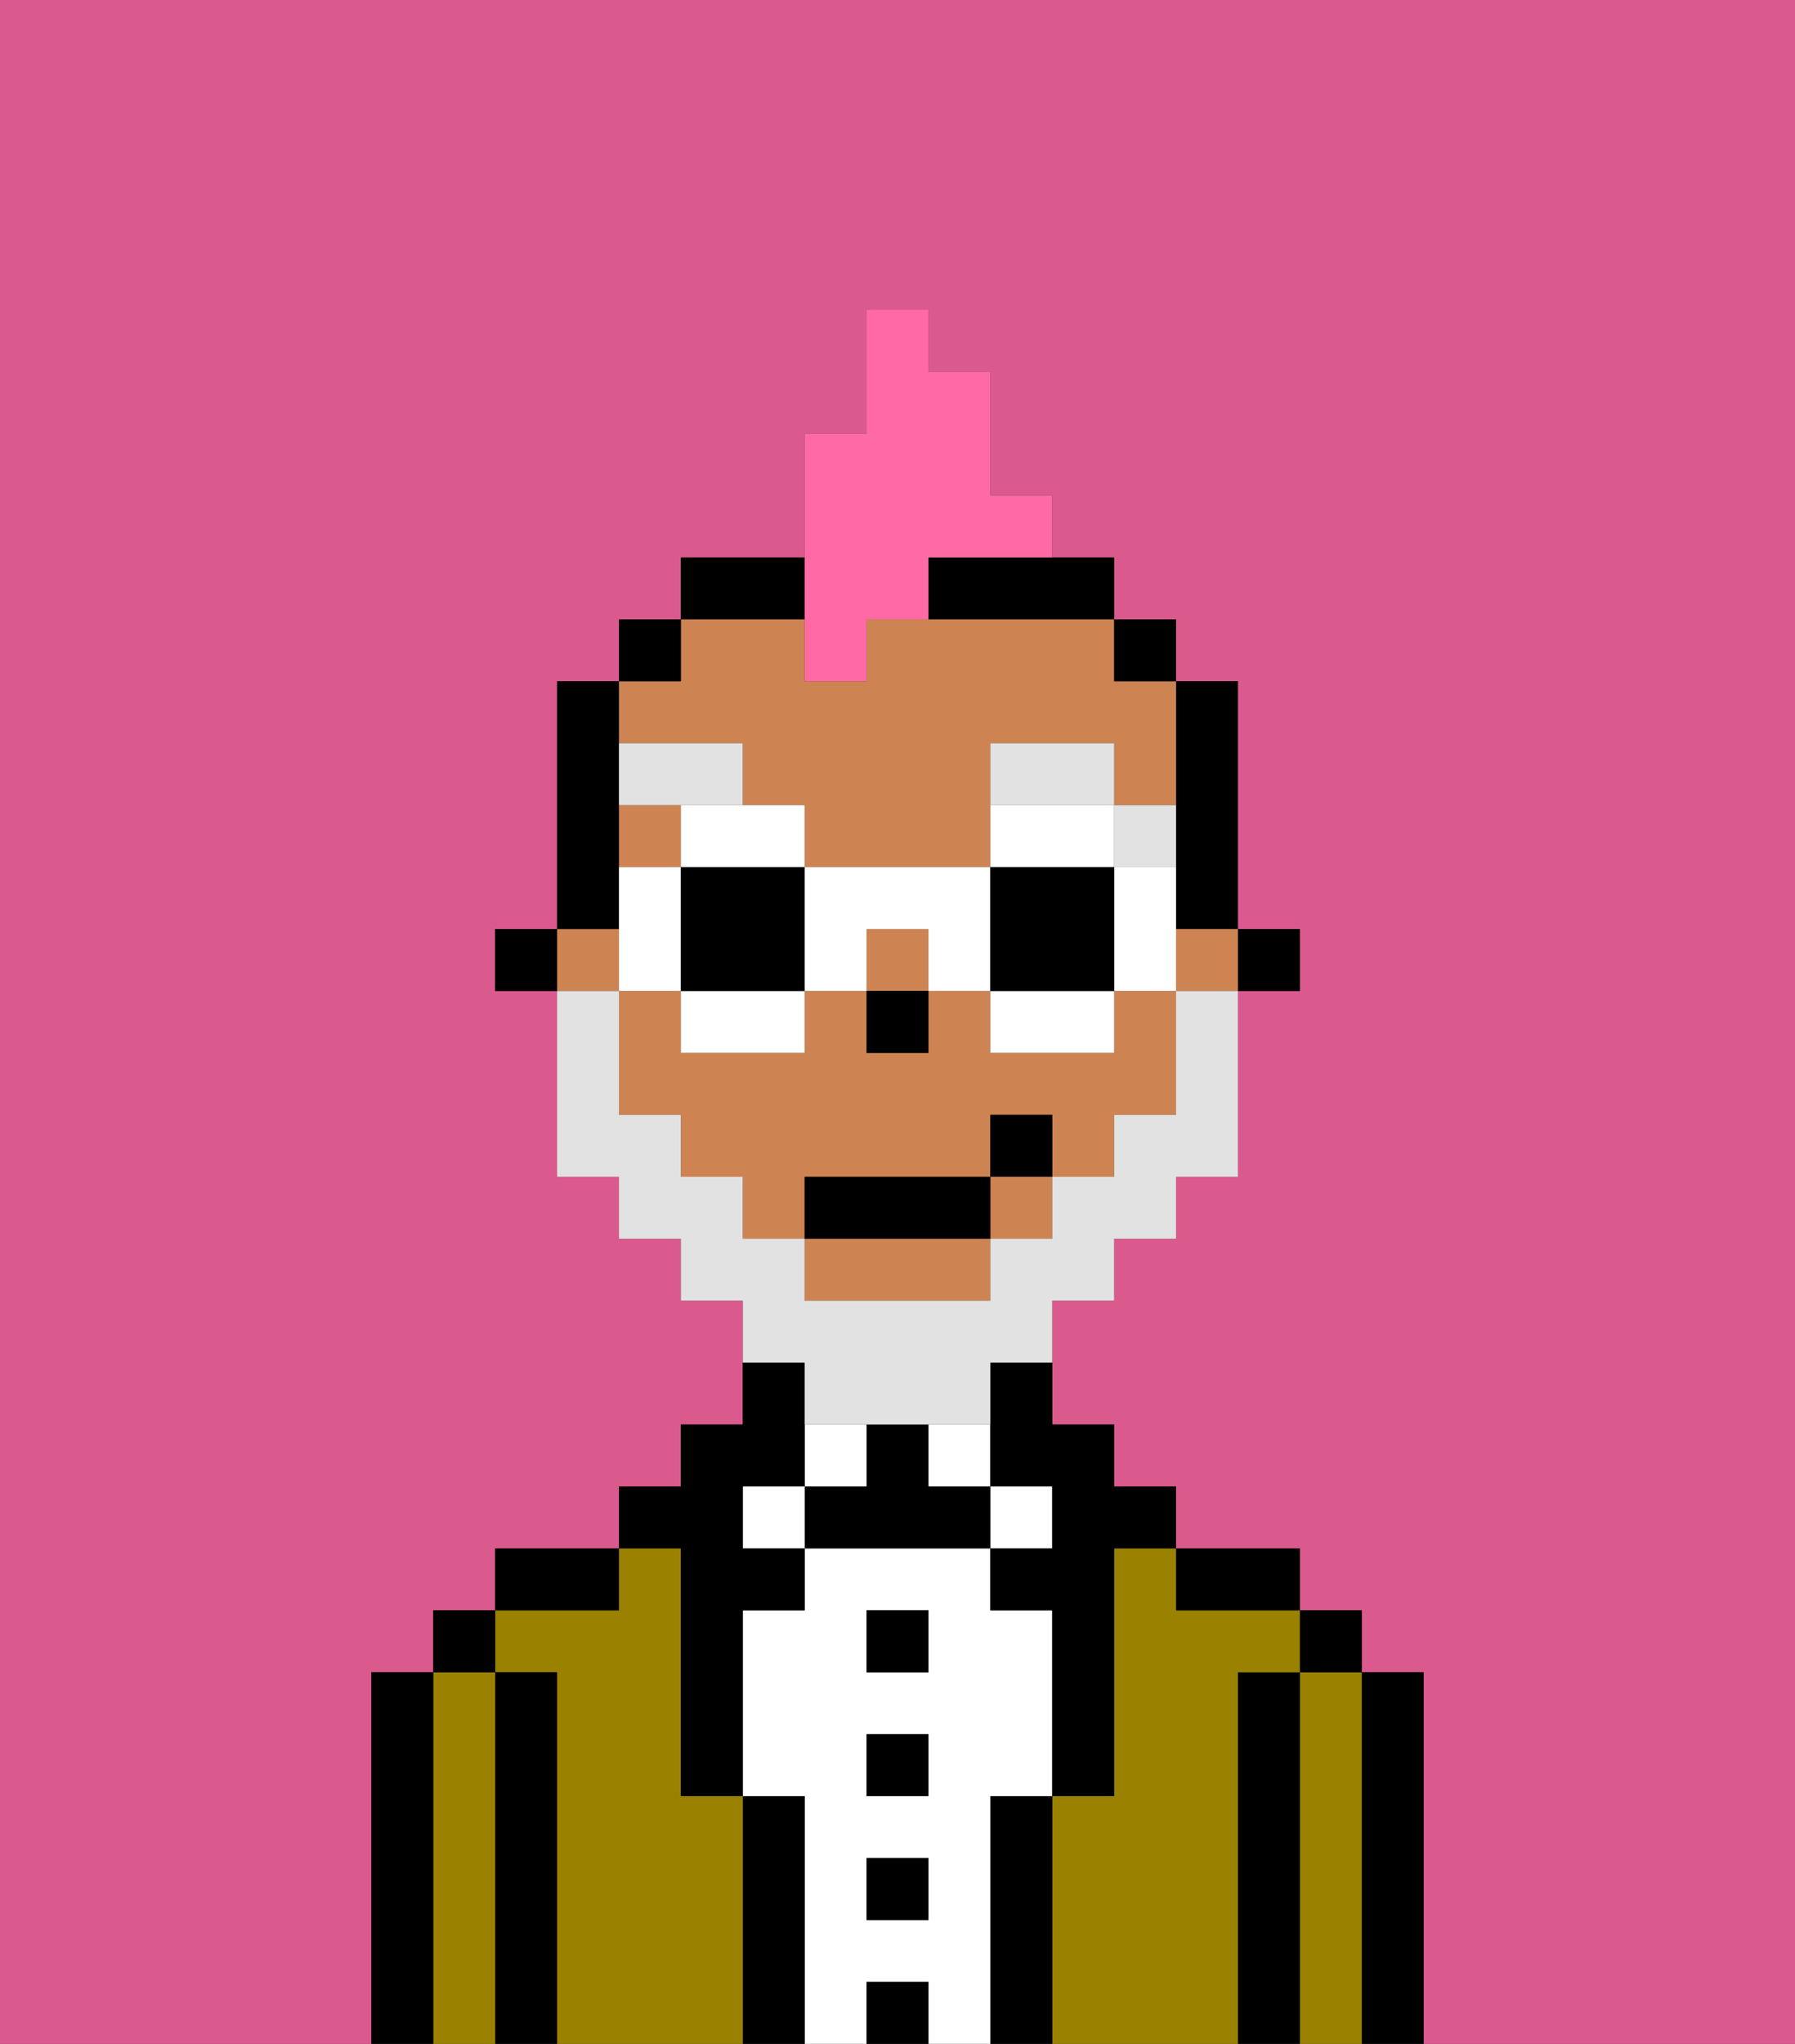<svg xmlns="http://www.w3.org/2000/svg" viewBox="0 0 29 33"><rect x="0" y="0" width="29" height="33" fill="#333333" stroke="none"/><defs><style>polygon,rect,path{shape-rendering:crispedges;}.bb267-1{fill:#db5a8e;}.bb267-2{fill:#000000;}.bb267-3{fill:#9b8100;}.bb267-4{fill:#ffffff;}.bb267-5{fill:#ce8452;}.bb267-6{fill:#e2e2e2;}.bb267-7{fill:#e2e2e2;}.bb267-8{fill:#ff6aa5;}</style></defs><path class="bb267-1" d="M0,33H6V27H7V26H8V25h2V24h1V23h1V21H11V20H10V19H9V16H8V15H9V11h1V10h1V9h2V7h1V5h1V6h1V8h1V9h1v1h1v1h1v4h1v1H20v3H19v1H18v1H17v2h1v1h1v1h2v1h1v1h1v6h6V0H0Z"/><path class="bb267-2" d="M23,27H22v6h1V27Z"/><path class="bb267-3" d="M22,27H21v6h1V27Z"/><rect class="bb267-2" x="21" y="26" width="1" height="1"/><path class="bb267-2" d="M21,27H20v6h1V27Z"/><path class="bb267-3" d="M20,27h1V26H19V25H18v4H17v4h3V27Z"/><path class="bb267-2" d="M20,26h1V25H19v1Z"/><path class="bb267-2" d="M17,29H16v4h1V29Z"/><rect class="bb267-4" x="16" y="24" width="1" height="1"/><path class="bb267-4" d="M16,29h1V26H16V25H13v1H12v3h1v4h1V32h1v1h1V29Zm-1,2H14V30h1Zm0-2H14V28h1Zm0-2H14V26h1Z"/><rect class="bb267-4" x="15" y="23" width="1" height="1"/><rect class="bb267-2" x="14" y="32" width="1" height="1"/><rect class="bb267-2" x="14" y="30" width="1" height="1"/><rect class="bb267-2" x="14" y="28" width="1" height="1"/><rect class="bb267-2" x="14" y="26" width="1" height="1"/><path class="bb267-2" d="M15,24V23H14v1H13v1h3V24Z"/><rect class="bb267-4" x="13" y="23" width="1" height="1"/><path class="bb267-2" d="M13,29H12v4h1V29Z"/><rect class="bb267-4" x="12" y="24" width="1" height="1"/><path class="bb267-3" d="M12,29H11V25H10v1H8v1H9v6h3V29Z"/><path class="bb267-2" d="M11,26v3h1V26h1V25H12V24h1V22H12v1H11v1H10v1h1Z"/><path class="bb267-2" d="M10,25H8v1h2Z"/><path class="bb267-2" d="M9,27H8v6H9V27Z"/><path class="bb267-3" d="M8,27H7v6H8V27Z"/><rect class="bb267-2" x="7" y="26" width="1" height="1"/><path class="bb267-2" d="M7,27H6v6H7V27Z"/><rect class="bb267-2" x="20" y="15" width="1" height="1"/><path class="bb267-2" d="M19,14v1h1V11H19v3Z"/><path class="bb267-5" d="M12,12v1h1v1h3V12h2v1h1V11H18V10H14v1H13V10H11v1H10v1Z"/><rect class="bb267-5" x="16" y="19" width="1" height="1"/><rect class="bb267-5" x="10" y="13" width="1" height="1"/><path class="bb267-5" d="M18,17H16V16H15v1H14V16H13v1H11V16H10v2h1v1h1v1h1V19h3V18h1v1h1V18h1V16H18Z"/><rect class="bb267-5" x="14" y="15" width="1" height="1"/><rect class="bb267-5" x="9" y="15" width="1" height="1"/><path class="bb267-5" d="M13,21h3V20H13Z"/><rect class="bb267-5" x="19" y="15" width="1" height="1"/><rect class="bb267-2" x="18" y="10" width="1" height="1"/><path class="bb267-2" d="M16,23v1h1v1H16v1h1v3h1V25h1V24H18V23H17V22H16Z"/><path class="bb267-2" d="M15,10h3V9H15Z"/><path class="bb267-2" d="M13,9H11v1h2Z"/><rect class="bb267-2" x="10" y="10" width="1" height="1"/><path class="bb267-2" d="M10,14V11H9v4h1Z"/><rect class="bb267-2" x="8" y="15" width="1" height="1"/><rect class="bb267-2" x="14" y="16" width="1" height="1"/><path class="bb267-6" d="M19,14V13H18v1Z"/><path class="bb267-6" d="M18,12H16v1h2Z"/><path class="bb267-6" d="M12,13V12H10v1h2Z"/><path class="bb267-7" d="M13,23h3V22h1V21h1V20h1V19h1V16H19v2H18v1H17v1H16v1H13V20H12V19H11V18H10V16H9v3h1v1h1v1h1v1h1Z"/><rect class="bb267-2" x="13" y="19" width="3" height="1"/><rect class="bb267-2" x="16" y="18" width="1" height="1"/><path class="bb267-8" d="M13,11h1V10h1V9h2V8H16V6H15V5H14V7H13v4Z"/><path class="bb267-4" d="M11,14h2V13H11Z"/><path class="bb267-4" d="M11,17h2V16H11Z"/><polygon class="bb267-4" points="11 15 11 14 10 14 10 15 10 16 11 16 11 15"/><path class="bb267-2" d="M11,15v1h2V14H11Z"/><path class="bb267-4" d="M19,14H18v2h1V14Z"/><path class="bb267-4" d="M18,13H16v1h2Z"/><path class="bb267-4" d="M16,17h2V16H16Z"/><path class="bb267-4" d="M14,16V15h1v1h1V14H13v2Z"/><path class="bb267-2" d="M18,16V14H16v2Z"/></svg>